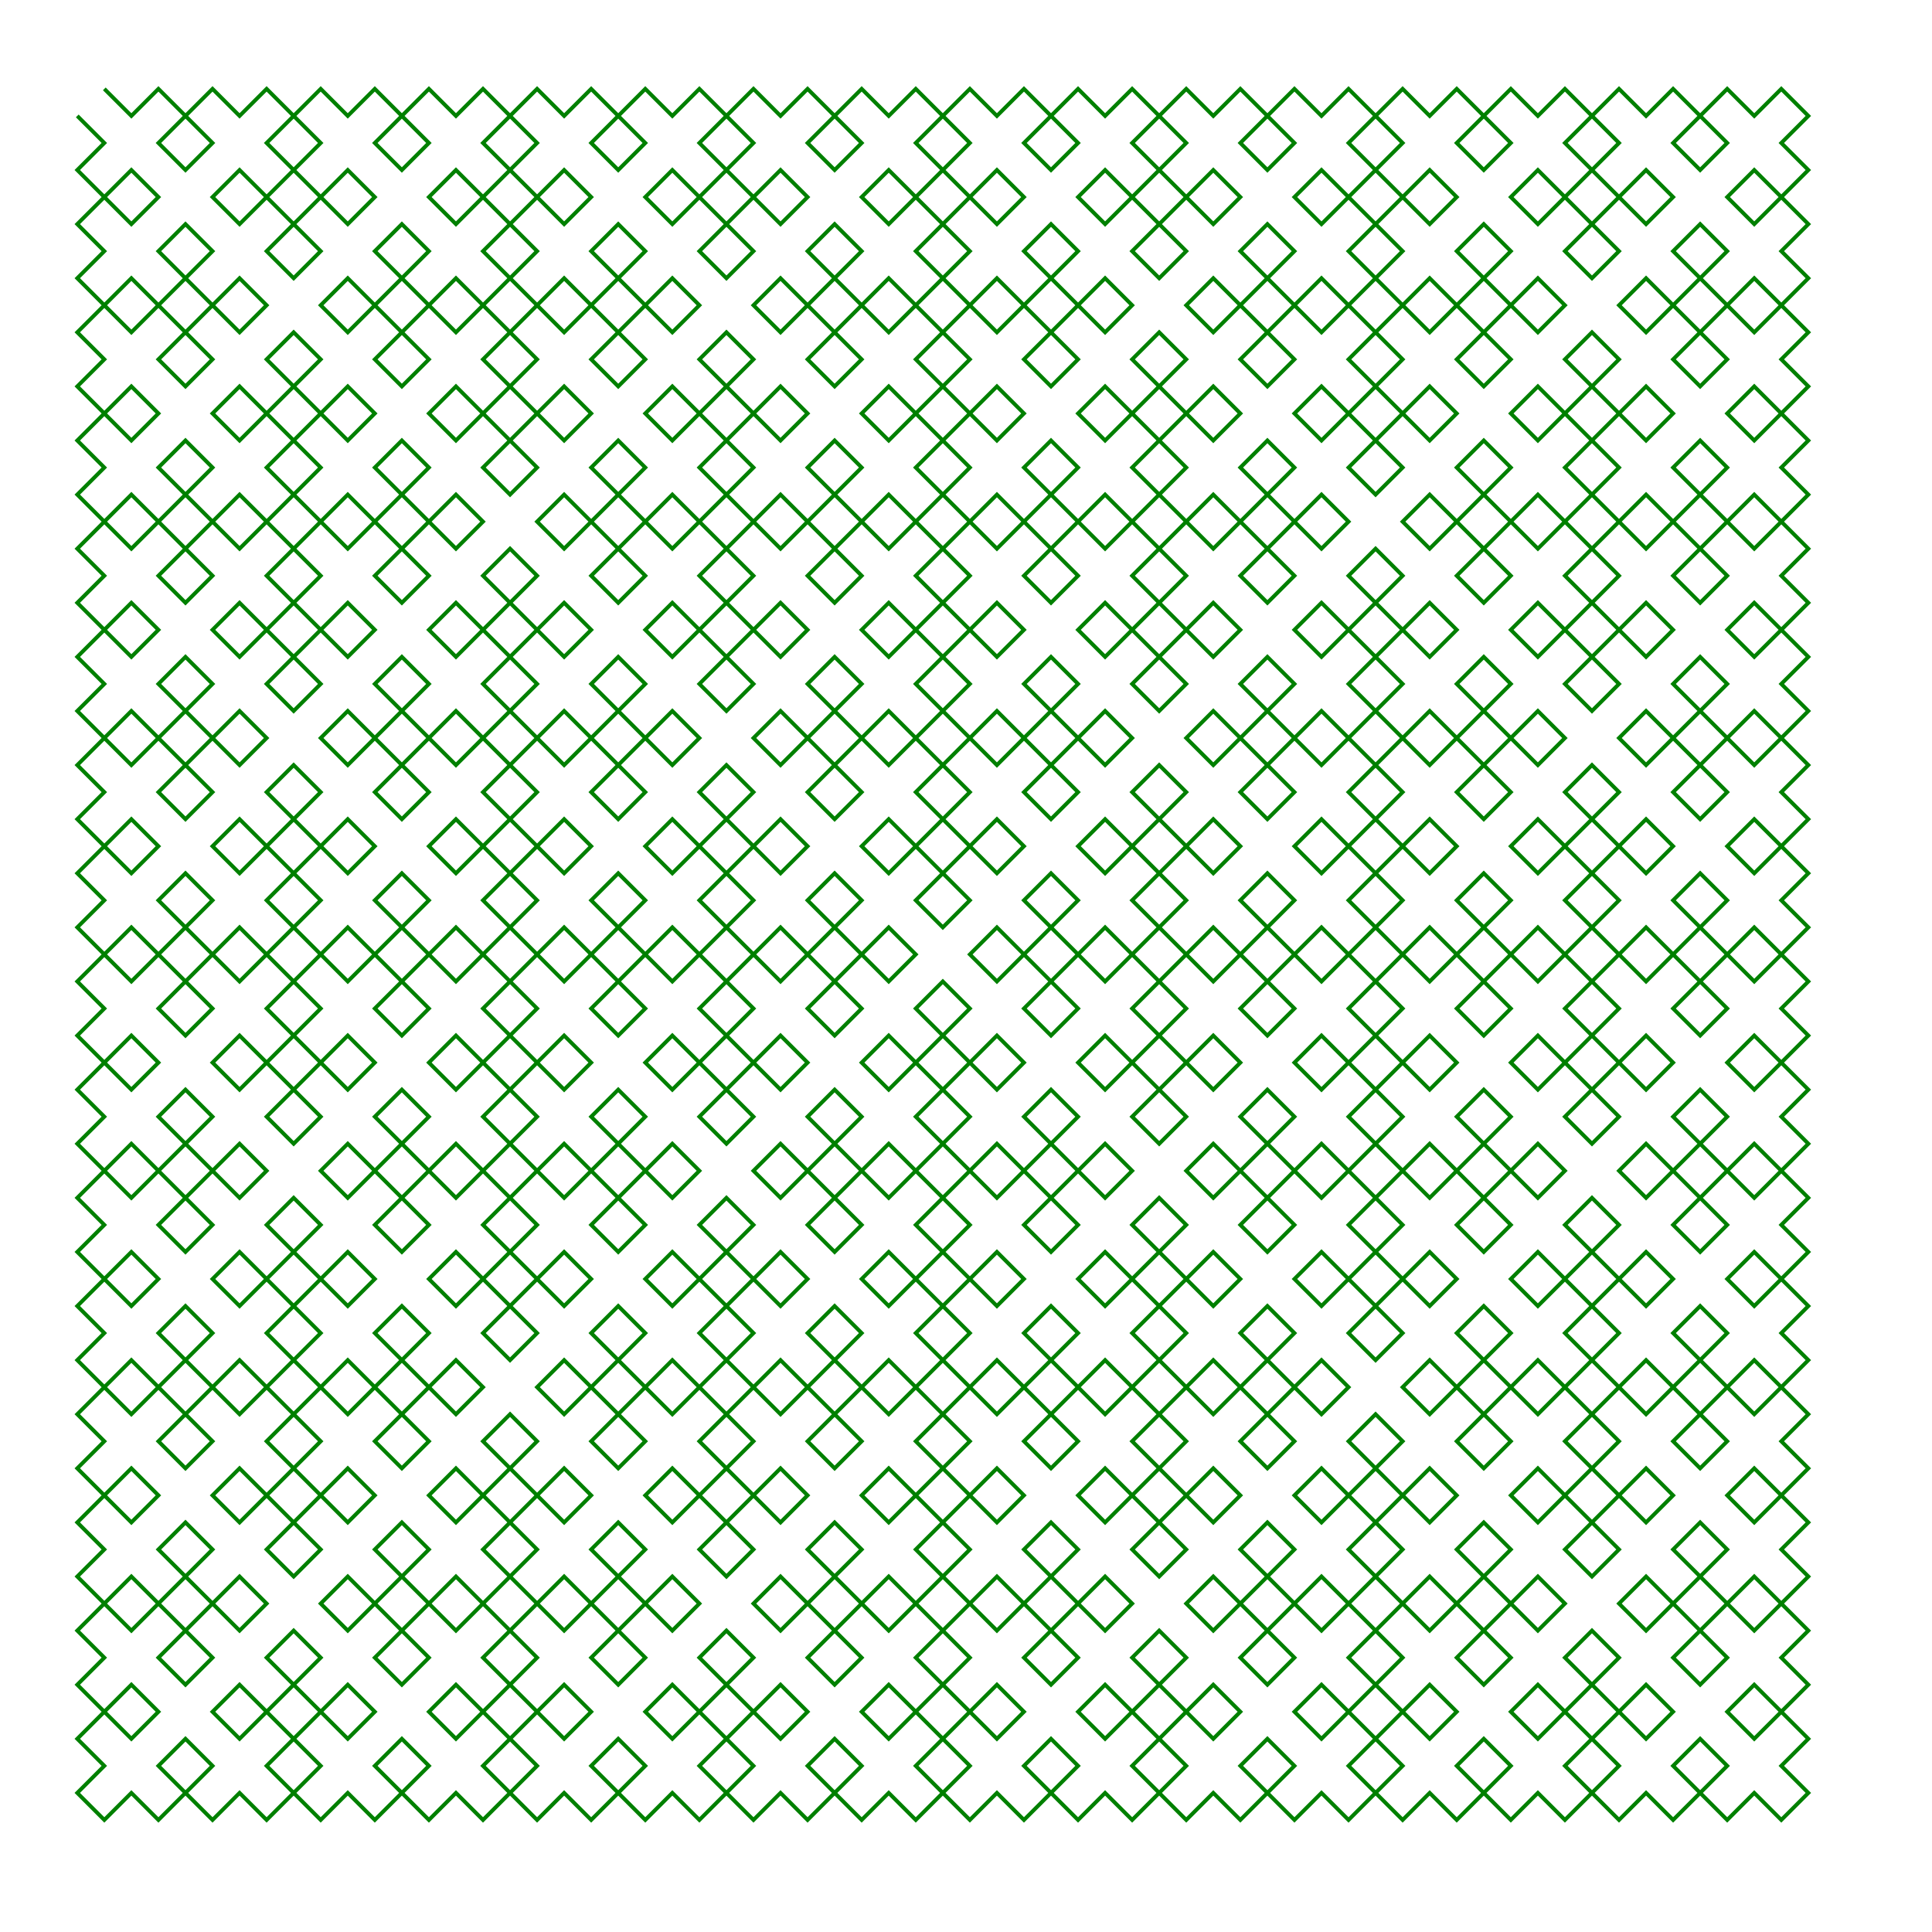 <svg height="500" id="doc" version="1.1" width="500" xmlns="http://www.w3.org/2000/svg"><path d="M0,0 M20,30 l7,7 l-7,7 l7,7 l7,-7 l7,7 l-7,7 l-7,-7 l-7,7 l7,7 l-7,7 l7,7 l7,-7 l7,7 l7,-7 l-7,-7 l7,-7 l7,7 l-7,7 l7,7 l7,-7 l7,7 l-7,7 l-7,-7 l-7,7 l7,7 l-7,7 l-7,-7 l7,-7 l-7,-7 l-7,7 l-7,-7 l-7,7 l7,7 l-7,7 l7,7 l7,-7 l7,7 l-7,7 l-7,-7 l-7,7 l7,7 l-7,7 l7,7 l7,-7 l7,7 l7,-7 l-7,-7 l7,-7 l7,7 l-7,7 l7,7 l7,-7 l7,7 l7,-7 l-7,-7 l7,-7 l-7,-7 l-7,7 l-7,-7 l7,-7 l7,7 l7,-7 l-7,-7 l7,-7 l7,7 l-7,7 l7,7 l7,-7 l7,7 l-7,7 l-7,-7 l-7,7 l7,7 l-7,7 l7,7 l7,-7 l7,7 l7,-7 l-7,-7 l7,-7 l7,7 l-7,7 l7,7 l7,-7 l7,7 l-7,7 l-7,-7 l-7,7 l7,7 l-7,7 l-7,-7 l7,-7 l-7,-7 l-7,7 l-7,-7 l-7,7 l7,7 l-7,7 l7,7 l7,-7 l7,7 l-7,7 l-7,-7 l-7,7 l7,7 l-7,7 l-7,-7 l7,-7 l-7,-7 l-7,7 l-7,-7 l7,-7 l7,7 l7,-7 l-7,-7 l7,-7 l-7,-7 l-7,7 l-7,-7 l-7,7 l7,7 l-7,7 l-7,-7 l7,-7 l-7,-7 l-7,7 l-7,-7 l-7,7 l7,7 l-7,7 l7,7 l7,-7 l7,7 l-7,7 l-7,-7 l-7,7 l7,7 l-7,7 l7,7 l7,-7 l7,7 l7,-7 l-7,-7 l7,-7 l7,7 l-7,7 l7,7 l7,-7 l7,7 l-7,7 l-7,-7 l-7,7 l7,7 l-7,7 l-7,-7 l7,-7 l-7,-7 l-7,7 l-7,-7 l-7,7 l7,7 l-7,7 l7,7 l7,-7 l7,7 l-7,7 l-7,-7 l-7,7 l7,7 l-7,7 l7,7 l7,-7 l7,7 l7,-7 l-7,-7 l7,-7 l7,7 l-7,7 l7,7 l7,-7 l7,7 l7,-7 l-7,-7 l7,-7 l-7,-7 l-7,7 l-7,-7 l7,-7 l7,7 l7,-7 l-7,-7 l7,-7 l7,7 l-7,7 l7,7 l7,-7 l7,7 l-7,7 l-7,-7 l-7,7 l7,7 l-7,7 l7,7 l7,-7 l7,7 l7,-7 l-7,-7 l7,-7 l7,7 l-7,7 l7,7 l7,-7 l7,7 l7,-7 l-7,-7 l7,-7 l-7,-7 l-7,7 l-7,-7 l7,-7 l7,7 l7,-7 l-7,-7 l7,-7 l-7,-7 l-7,7 l-7,-7 l-7,7 l7,7 l-7,7 l-7,-7 l7,-7 l-7,-7 l-7,7 l-7,-7 l7,-7 l7,7 l7,-7 l-7,-7 l7,-7 l7,7 l-7,7 l7,7 l7,-7 l7,7 l7,-7 l-7,-7 l7,-7 l-7,-7 l-7,7 l-7,-7 l7,-7 l7,7 l7,-7 l-7,-7 l7,-7 l7,7 l-7,7 l7,7 l7,-7 l7,7 l-7,7 l-7,-7 l-7,7 l7,7 l-7,7 l7,7 l7,-7 l7,7 l7,-7 l-7,-7 l7,-7 l7,7 l-7,7 l7,7 l7,-7 l7,7 l-7,7 l-7,-7 l-7,7 l7,7 l-7,7 l-7,-7 l7,-7 l-7,-7 l-7,7 l-7,-7 l-7,7 l7,7 l-7,7 l7,7 l7,-7 l7,7 l-7,7 l-7,-7 l-7,7 l7,7 l-7,7 l7,7 l7,-7 l7,7 l7,-7 l-7,-7 l7,-7 l7,7 l-7,7 l7,7 l7,-7 l7,7 l7,-7 l-7,-7 l7,-7 l-7,-7 l-7,7 l-7,-7 l7,-7 l7,7 l7,-7 l-7,-7 l7,-7 l7,7 l-7,7 l7,7 l7,-7 l7,7 l-7,7 l-7,-7 l-7,7 l7,7 l-7,7 l7,7 l7,-7 l7,7 l7,-7 l-7,-7 l7,-7 l7,7 l-7,7 l7,7 l7,-7 l7,7 l-7,7 l-7,-7 l-7,7 l7,7 l-7,7 l-7,-7 l7,-7 l-7,-7 l-7,7 l-7,-7 l-7,7 l7,7 l-7,7 l7,7 l7,-7 l7,7 l-7,7 l-7,-7 l-7,7 l7,7 l-7,7 l-7,-7 l7,-7 l-7,-7 l-7,7 l-7,-7 l7,-7 l7,7 l7,-7 l-7,-7 l7,-7 l-7,-7 l-7,7 l-7,-7 l-7,7 l7,7 l-7,7 l-7,-7 l7,-7 l-7,-7 l-7,7 l-7,-7 l-7,7 l7,7 l-7,7 l7,7 l7,-7 l7,7 l-7,7 l-7,-7 l-7,7 l7,7 l-7,7 l7,7 l7,-7 l7,7 l7,-7 l-7,-7 l7,-7 l7,7 l-7,7 l7,7 l7,-7 l7,7 l-7,7 l-7,-7 l-7,7 l7,7 l-7,7 l-7,-7 l7,-7 l-7,-7 l-7,7 l-7,-7 l-7,7 l7,7 l-7,7 l7,7 l7,-7 l7,7 l-7,7 l-7,-7 l-7,7 l7,7 l-7,7 l-7,-7 l7,-7 l-7,-7 l-7,7 l-7,-7 l7,-7 l7,7 l7,-7 l-7,-7 l7,-7 l-7,-7 l-7,7 l-7,-7 l-7,7 l7,7 l-7,7 l-7,-7 l7,-7 l-7,-7 l-7,7 l-7,-7 l7,-7 l7,7 l7,-7 l-7,-7 l7,-7 l7,7 l-7,7 l7,7 l7,-7 l7,7 l7,-7 l-7,-7 l7,-7 l-7,-7 l-7,7 l-7,-7 l7,-7 l7,7 l7,-7 l-7,-7 l7,-7 l-7,-7 l-7,7 l-7,-7 l-7,7 l7,7 l-7,7 l-7,-7 l7,-7 l-7,-7 l-7,7 l-7,-7 l-7,7 l7,7 l-7,7 l7,7 l7,-7 l7,7 l-7,7 l-7,-7 l-7,7 l7,7 l-7,7 l-7,-7 l7,-7 l-7,-7 l-7,7 l-7,-7 l7,-7 l7,7 l7,-7 l-7,-7 l7,-7 l-7,-7 l-7,7 l-7,-7 l-7,7 l7,7 l-7,7 l-7,-7 l7,-7 l-7,-7 l-7,7 l-7,-7 l-7,7 l7,7 l-7,7 l7,7 l7,-7 l7,7 l-7,7 l-7,-7 l-7,7 l7,7 l-7,7 l7,7 l7,-7 l7,7 l7,-7 l-7,-7 l7,-7 l7,7 l-7,7 l7,7 l7,-7 l7,7 l-7,7 l-7,-7 l-7,7 l7,7 l-7,7 l-7,-7 l7,-7 l-7,-7 l-7,7 l-7,-7 l-7,7 l7,7 l-7,7 l7,7 l7,-7 l7,7 l-7,7 l-7,-7 l-7,7 l7,7 l-7,7 l7,7 l7,-7 l7,7 l7,-7 l-7,-7 l7,-7 l7,7 l-7,7 l7,7 l7,-7 l7,7 l7,-7 l-7,-7 l7,-7 l-7,-7 l-7,7 l-7,-7 l7,-7 l7,7 l7,-7 l-7,-7 l7,-7 l7,7 l-7,7 l7,7 l7,-7 l7,7 l-7,7 l-7,-7 l-7,7 l7,7 l-7,7 l7,7 l7,-7 l7,7 l7,-7 l-7,-7 l7,-7 l7,7 l-7,7 l7,7 l7,-7 l7,7 l-7,7 l-7,-7 l-7,7 l7,7 l-7,7 l-7,-7 l7,-7 l-7,-7 l-7,7 l-7,-7 l-7,7 l7,7 l-7,7 l7,7 l7,-7 l7,7 l-7,7 l-7,-7 l-7,7 l7,7 l-7,7 l-7,-7 l7,-7 l-7,-7 l-7,7 l-7,-7 l7,-7 l7,7 l7,-7 l-7,-7 l7,-7 l-7,-7 l-7,7 l-7,-7 l-7,7 l7,7 l-7,7 l-7,-7 l7,-7 l-7,-7 l-7,7 l-7,-7 l-7,7 l7,7 l-7,7 l7,7 l7,-7 l7,7 l-7,7 l-7,-7 l-7,7 l7,7 l-7,7 l7,7 l7,-7 l7,7 l7,-7 l-7,-7 l7,-7 l7,7 l-7,7 l7,7 l7,-7 l7,7 l-7,7 l-7,-7 l-7,7 l7,7 l-7,7 l-7,-7 l7,-7 l-7,-7 l-7,7 l-7,-7 l-7,7 l7,7 l-7,7 l7,7 l7,-7 l7,7 l-7,7 l-7,-7 l-7,7 l7,7 l-7,7 l7,7 l7,-7 l7,7 l7,-7 l-7,-7 l7,-7 l7,7 l-7,7 l7,7 l7,-7 l7,7 l7,-7 l-7,-7 l7,-7 l-7,-7 l-7,7 l-7,-7 l7,-7 l7,7 l7,-7 l-7,-7 l7,-7 l7,7 l-7,7 l7,7 l7,-7 l7,7 l-7,7 l-7,-7 l-7,7 l7,7 l-7,7 l7,7 l7,-7 l7,7 l7,-7 l-7,-7 l7,-7 l7,7 l-7,7 l7,7 l7,-7 l7,7 l7,-7 l-7,-7 l7,-7 l-7,-7 l-7,7 l-7,-7 l7,-7 l7,7 l7,-7 l-7,-7 l7,-7 l-7,-7 l-7,7 l-7,-7 l-7,7 l7,7 l-7,7 l-7,-7 l7,-7 l-7,-7 l-7,7 l-7,-7 l7,-7 l7,7 l7,-7 l-7,-7 l7,-7 l7,7 l-7,7 l7,7 l7,-7 l7,7 l7,-7 l-7,-7 l7,-7 l-7,-7 l-7,7 l-7,-7 l7,-7 l7,7 l7,-7 l-7,-7 l7,-7 l7,7 l-7,7 l7,7 l7,-7 l7,7 l-7,7 l-7,-7 l-7,7 l7,7 l-7,7 l7,7 l7,-7 l7,7 l7,-7 l-7,-7 l7,-7 l7,7 l-7,7 l7,7 l7,-7 l7,7 l-7,7 l-7,-7 l-7,7 l7,7 l-7,7 l-7,-7 l7,-7 l-7,-7 l-7,7 l-7,-7 l-7,7 l7,7 l-7,7 l7,7 l7,-7 l7,7 l-7,7 l-7,-7 l-7,7 l7,7 l-7,7 l7,7 l7,-7 l7,7 l7,-7 l-7,-7 l7,-7 l7,7 l-7,7 l7,7 l7,-7 l7,7 l7,-7 l-7,-7 l7,-7 l-7,-7 l-7,7 l-7,-7 l7,-7 l7,7 l7,-7 l-7,-7 l7,-7 l7,7 l-7,7 l7,7 l7,-7 l7,7 l-7,7 l-7,-7 l-7,7 l7,7 l-7,7 l7,7 l7,-7 l7,7 l7,-7 l-7,-7 l7,-7 l7,7 l-7,7 l7,7 l7,-7 l7,7 l7,-7 l-7,-7 l7,-7 l-7,-7 l-7,7 l-7,-7 l7,-7 l7,7 l7,-7 l-7,-7 l7,-7 l-7,-7 l-7,7 l-7,-7 l-7,7 l7,7 l-7,7 l-7,-7 l7,-7 l-7,-7 l-7,7 l-7,-7 l7,-7 l7,7 l7,-7 l-7,-7 l7,-7 l7,7 l-7,7 l7,7 l7,-7 l7,7 l7,-7 l-7,-7 l7,-7 l-7,-7 l-7,7 l-7,-7 l7,-7 l7,7 l7,-7 l-7,-7 l7,-7 l-7,-7 l-7,7 l-7,-7 l-7,7 l7,7 l-7,7 l-7,-7 l7,-7 l-7,-7 l-7,7 l-7,-7 l-7,7 l7,7 l-7,7 l7,7 l7,-7 l7,7 l-7,7 l-7,-7 l-7,7 l7,7 l-7,7 l-7,-7 l7,-7 l-7,-7 l-7,7 l-7,-7 l7,-7 l7,7 l7,-7 l-7,-7 l7,-7 l-7,-7 l-7,7 l-7,-7 l-7,7 l7,7 l-7,7 l-7,-7 l7,-7 l-7,-7 l-7,7 l-7,-7 l7,-7 l7,7 l7,-7 l-7,-7 l7,-7 l7,7 l-7,7 l7,7 l7,-7 l7,7 l7,-7 l-7,-7 l7,-7 l-7,-7 l-7,7 l-7,-7 l7,-7 l7,7 l7,-7 l-7,-7 l7,-7 l7,7 l-7,7 l7,7 l7,-7 l7,7 l-7,7 l-7,-7 l-7,7 l7,7 l-7,7 l7,7 l7,-7 l7,7 l7,-7 l-7,-7 l7,-7 l7,7 l-7,7 l7,7 l7,-7 l7,7 l7,-7 l-7,-7 l7,-7 l-7,-7 l-7,7 l-7,-7 l7,-7 l7,7 l7,-7 l-7,-7 l7,-7 l-7,-7 l-7,7 l-7,-7 l-7,7 l7,7 l-7,7 l-7,-7 l7,-7 l-7,-7 l-7,7 l-7,-7 l7,-7 l7,7 l7,-7 l-7,-7 l7,-7 l7,7 l-7,7 l7,7 l7,-7 l7,7 l7,-7 l-7,-7 l7,-7 l-7,-7 l-7,7 l-7,-7 l7,-7 l7,7 l7,-7 l-7,-7 l7,-7 l7,7 l-7,7 l7,7 l7,-7 l7,7 l-7,7 l-7,-7 l-7,7 l7,7 l-7,7 l7,7 l7,-7 l7,7 l7,-7 l-7,-7 l7,-7 l7,7 l-7,7 l7,7 l7,-7 l7,7 l-7,7 l-7,-7 l-7,7 l7,7 l-7,7 l-7,-7 l7,-7 l-7,-7 l-7,7 l-7,-7 l-7,7 l7,7 l-7,7 l7,7 l7,-7 l7,7 l-7,7 l-7,-7 l-7,7 l7,7 l-7,7 l7,7 l7,-7 l7,7 l7,-7 l-7,-7 l7,-7 l7,7 l-7,7 l7,7 l7,-7 l7,7 l7,-7 l-7,-7 l7,-7 l-7,-7 l-7,7 l-7,-7 l7,-7 l7,7 l7,-7 l-7,-7 l7,-7 l7,7 l-7,7 l7,7 l7,-7 l7,7 l-7,7 l-7,-7 l-7,7 l7,7 l-7,7 l7,7 l7,-7 l7,7 l7,-7 l-7,-7 l7,-7 l7,7 l-7,7 l7,7 l7,-7 l7,7 l-7,7 l-7,-7 l-7,7 l7,7 l-7,7 l-7,-7 l7,-7 l-7,-7 l-7,7 l-7,-7 l-7,7 l7,7 l-7,7 l7,7 l7,-7 l7,7 l-7,7 l-7,-7 l-7,7 l7,7 l-7,7 l-7,-7 l7,-7 l-7,-7 l-7,7 l-7,-7 l7,-7 l7,7 l7,-7 l-7,-7 l7,-7 l-7,-7 l-7,7 l-7,-7 l-7,7 l7,7 l-7,7 l-7,-7 l7,-7 l-7,-7 l-7,7 l-7,-7 l-7,7 l7,7 l-7,7 l7,7 l7,-7 l7,7 l-7,7 l-7,-7 l-7,7 l7,7 l-7,7 l7,7 l7,-7 l7,7 l7,-7 l-7,-7 l7,-7 l7,7 l-7,7 l7,7 l7,-7 l7,7 l-7,7 l-7,-7 l-7,7 l7,7 l-7,7 l-7,-7 l7,-7 l-7,-7 l-7,7 l-7,-7 l-7,7 l7,7 l-7,7 l7,7 l7,-7 l7,7 l-7,7 l-7,-7 l-7,7 l7,7 l-7,7 l7,7 l7,-7 l7,7 l7,-7 l-7,-7 l7,-7 l7,7 l-7,7 l7,7 l7,-7 l7,7 l7,-7 l-7,-7 l7,-7 l-7,-7 l-7,7 l-7,-7 l7,-7 l7,7 l7,-7 l-7,-7 l7,-7 l7,7 l-7,7 l7,7 l7,-7 l7,7 l-7,7 l-7,-7 l-7,7 l7,7 l-7,7 l7,7 l7,-7 l7,7 l7,-7 l-7,-7 l7,-7 l7,7 l-7,7 l7,7 l7,-7 l7,7 l7,-7 l-7,-7 l7,-7 l-7,-7 l-7,7 l-7,-7 l7,-7 l7,7 l7,-7 l-7,-7 l7,-7 l-7,-7 l-7,7 l-7,-7 l-7,7 l7,7 l-7,7 l-7,-7 l7,-7 l-7,-7 l-7,7 l-7,-7 l7,-7 l7,7 l7,-7 l-7,-7 l7,-7 l7,7 l-7,7 l7,7 l7,-7 l7,7 l7,-7 l-7,-7 l7,-7 l-7,-7 l-7,7 l-7,-7 l7,-7 l7,7 l7,-7 l-7,-7 l7,-7 l7,7 l-7,7 l7,7 l7,-7 l7,7 l-7,7 l-7,-7 l-7,7 l7,7 l-7,7 l7,7 l7,-7 l7,7 l7,-7 l-7,-7 l7,-7 l7,7 l-7,7 l7,7 l7,-7 l7,7 l-7,7 l-7,-7 l-7,7 l7,7 l-7,7 l-7,-7 l7,-7 l-7,-7 l-7,7 l-7,-7 l-7,7 l7,7 l-7,7 l7,7 l7,-7 l7,7 l-7,7 l-7,-7 l-7,7 l7,7 l-7,7 l7,7 l7,-7 l7,7 l7,-7 l-7,-7 l7,-7 l7,7 l-7,7 l7,7 l7,-7 l7,7 l7,-7 l-7,-7 l7,-7 l-7,-7 l-7,7 l-7,-7 l7,-7 l7,7 l7,-7 l-7,-7 l7,-7 l7,7 l-7,7 l7,7 l7,-7 l7,7 l-7,7 l-7,-7 l-7,7 l7,7 l-7,7 l7,7 l7,-7 l7,7 l7,-7 l-7,-7 l7,-7 l7,7 l-7,7 l7,7 l7,-7 l7,7 l7,-7 l-7,-7 l7,-7 l-7,-7 l-7,7 l-7,-7 l7,-7 l7,7 l7,-7 l-7,-7 l7,-7 l-7,-7 l-7,7 l-7,-7 l-7,7 l7,7 l-7,7 l-7,-7 l7,-7 l-7,-7 l-7,7 l-7,-7 l7,-7 l7,7 l7,-7 l-7,-7 l7,-7 l7,7 l-7,7 l7,7 l7,-7 l7,7 l7,-7 l-7,-7 l7,-7 l-7,-7 l-7,7 l-7,-7 l7,-7 l7,7 l7,-7 l-7,-7 l7,-7 l-7,-7 l-7,7 l-7,-7 l-7,7 l7,7 l-7,7 l-7,-7 l7,-7 l-7,-7 l-7,7 l-7,-7 l-7,7 l7,7 l-7,7 l7,7 l7,-7 l7,7 l-7,7 l-7,-7 l-7,7 l7,7 l-7,7 l-7,-7 l7,-7 l-7,-7 l-7,7 l-7,-7 l7,-7 l7,7 l7,-7 l-7,-7 l7,-7 l-7,-7 l-7,7 l-7,-7 l-7,7 l7,7 l-7,7 l-7,-7 l7,-7 l-7,-7 l-7,7 l-7,-7 l7,-7 l7,7 l7,-7 l-7,-7 l7,-7 l7,7 l-7,7 l7,7 l7,-7 l7,7 l7,-7 l-7,-7 l7,-7 l-7,-7 l-7,7 l-7,-7 l7,-7 l7,7 l7,-7 l-7,-7 l7,-7 l7,7 l-7,7 l7,7 l7,-7 l7,7 l-7,7 l-7,-7 l-7,7 l7,7 l-7,7 l7,7 l7,-7 l7,7 l7,-7 l-7,-7 l7,-7 l7,7 l-7,7 l7,7 l7,-7 l7,7 l7,-7 l-7,-7 l7,-7 l-7,-7 l-7,7 l-7,-7 l7,-7 l7,7 l7,-7 l-7,-7 l7,-7 l-7,-7 l-7,7 l-7,-7 l-7,7 l7,7 l-7,7 l-7,-7 l7,-7 l-7,-7 l-7,7 l-7,-7 l7,-7 l7,7 l7,-7 l-7,-7 l7,-7 l7,7 l-7,7 l7,7 l7,-7 l7,7 l7,-7 l-7,-7 l7,-7 l-7,-7 l-7,7 l-7,-7 l7,-7 l7,7 l7,-7 l-7,-7 l7,-7 l-7,-7 l-7,7 l-7,-7 l-7,7 l7,7 l-7,7 l-7,-7 l7,-7 l-7,-7 l-7,7 l-7,-7 l-7,7 l7,7 l-7,7 l7,7 l7,-7 l7,7 l-7,7 l-7,-7 l-7,7 l7,7 l-7,7 l-7,-7 l7,-7 l-7,-7 l-7,7 l-7,-7 l7,-7 l7,7 l7,-7 l-7,-7 l7,-7 l-7,-7 l-7,7 l-7,-7 l-7,7 l7,7 l-7,7 l-7,-7 l7,-7 l-7,-7 l-7,7 l-7,-7 l-7,7 l7,7 l-7,7 l7,7 l7,-7 l7,7 l-7,7 l-7,-7 l-7,7 l7,7 l-7,7 l7,7 l7,-7 l7,7 l7,-7 l-7,-7 l7,-7 l7,7 l-7,7 l7,7 l7,-7 l7,7 l-7,7 l-7,-7 l-7,7 l7,7 l-7,7 l-7,-7 l7,-7 l-7,-7 l-7,7 l-7,-7 l-7,7 l7,7 l-7,7 l7,7 l7,-7 l7,7 l-7,7 l-7,-7 l-7,7 l7,7 l-7,7 l-7,-7 l7,-7 l-7,-7 l-7,7 l-7,-7 l7,-7 l7,7 l7,-7 l-7,-7 l7,-7 l-7,-7 l-7,7 l-7,-7 l-7,7 l7,7 l-7,7 l-7,-7 l7,-7 l-7,-7 l-7,7 l-7,-7 l7,-7 l7,7 l7,-7 l-7,-7 l7,-7 l7,7 l-7,7 l7,7 l7,-7 l7,7 l7,-7 l-7,-7 l7,-7 l-7,-7 l-7,7 l-7,-7 l7,-7 l7,7 l7,-7 l-7,-7 l7,-7 l-7,-7 l-7,7 l-7,-7 l-7,7 l7,7 l-7,7 l-7,-7 l7,-7 l-7,-7 l-7,7 l-7,-7 l-7,7 l7,7 l-7,7 l7,7 l7,-7 l7,7 l-7,7 l-7,-7 l-7,7 l7,7 l-7,7 l-7,-7 l7,-7 l-7,-7 l-7,7 l-7,-7 l7,-7 l7,7 l7,-7 l-7,-7 l7,-7 l-7,-7 l-7,7 l-7,-7 l-7,7 l7,7 l-7,7 l-7,-7 l7,-7 l-7,-7 l-7,7 l-7,-7 l7,-7 l7,7 l7,-7 l-7,-7 l7,-7 l7,7 l-7,7 l7,7 l7,-7 l7,7 l7,-7 l-7,-7 l7,-7 l-7,-7 l-7,7 l-7,-7 l7,-7 l7,7 l7,-7 l-7,-7 l7,-7 l7,7 l-7,7 l7,7 l7,-7 l7,7 l-7,7 l-7,-7 l-7,7 l7,7 l-7,7 l7,7 l7,-7 l7,7 l7,-7 l-7,-7 l7,-7 l7,7 l-7,7 l7,7 l7,-7 l7,7 l7,-7 l-7,-7 l7,-7 l-7,-7 l-7,7 l-7,-7 l7,-7 l7,7 l7,-7 l-7,-7 l7,-7 l-7,-7 l-7,7 l-7,-7 l-7,7 l7,7 l-7,7 l-7,-7 l7,-7 l-7,-7 l-7,7 l-7,-7 l7,-7 l7,7 l7,-7 l-7,-7 l7,-7 l7,7 l-7,7 l7,7 l7,-7 l7,7 l7,-7 l-7,-7 l7,-7 l-7,-7 l-7,7 l-7,-7 l7,-7 l7,7 l7,-7 l-7,-7 l7,-7 l7,7 l-7,7 l7,7 l7,-7 l7,7 l-7,7 l-7,-7 l-7,7 l7,7 l-7,7 l7,7 l7,-7 l7,7 l7,-7 l-7,-7 l7,-7 l7,7 l-7,7 l7,7 l7,-7 l7,7 l-7,7 l-7,-7 l-7,7 l7,7 l-7,7 l-7,-7 l7,-7 l-7,-7 l-7,7 l-7,-7 l-7,7 l7,7 l-7,7 l7,7 l7,-7 l7,7 l-7,7 l-7,-7 l-7,7 l7,7 l-7,7 l7,7 l7,-7 l7,7 l7,-7 l-7,-7 l7,-7 l7,7 l-7,7 l7,7 l7,-7 l7,7 l7,-7 l-7,-7 l7,-7 l-7,-7 l-7,7 l-7,-7 l7,-7 l7,7 l7,-7 l-7,-7 l7,-7 l7,7 l-7,7 l7,7 l7,-7 l7,7 l-7,7 l-7,-7 l-7,7 l7,7 l-7,7 l7,7 l7,-7 l7,7 l7,-7 l-7,-7 l7,-7 l7,7 l-7,7 l7,7 l7,-7 l7,7 l7,-7 l-7,-7 l7,-7 l-7,-7 l-7,7 l-7,-7 l7,-7 l7,7 l7,-7 l-7,-7 l7,-7 l-7,-7 l-7,7 l-7,-7 l-7,7 l7,7 l-7,7 l-7,-7 l7,-7 l-7,-7 l-7,7 l-7,-7 l7,-7 l7,7 l7,-7 l-7,-7 l7,-7 l7,7 l-7,7 l7,7 l7,-7 l7,7 l7,-7 l-7,-7 l7,-7 l-7,-7 l-7,7 l-7,-7 l7,-7 l7,7 l7,-7 l-7,-7 l7,-7 l-7,-7 l-7,7 l-7,-7 l-7,7 l7,7 l-7,7 l-7,-7 l7,-7 l-7,-7 l-7,7 l-7,-7 l-7,7 l7,7 l-7,7 l7,7 l7,-7 l7,7 l-7,7 l-7,-7 l-7,7 l7,7 l-7,7 l-7,-7 l7,-7 l-7,-7 l-7,7 l-7,-7 l7,-7 l7,7 l7,-7 l-7,-7 l7,-7 l-7,-7 l-7,7 l-7,-7 l-7,7 l7,7 l-7,7 l-7,-7 l7,-7 l-7,-7 l-7,7 l-7,-7 l7,-7 l7,7 l7,-7 l-7,-7 l7,-7 l7,7 l-7,7 l7,7 l7,-7 l7,7 l7,-7 l-7,-7 l7,-7 l-7,-7 l-7,7 l-7,-7 l7,-7 l7,7 l7,-7 l-7,-7 l7,-7 l7,7 l-7,7 l7,7 l7,-7 l7,7 l-7,7 l-7,-7 l-7,7 l7,7 l-7,7 l7,7 l7,-7 l7,7 l7,-7 l-7,-7 l7,-7 l7,7 l-7,7 l7,7 l7,-7 l7,7 l7,-7 l-7,-7 l7,-7 l-7,-7 l-7,7 l-7,-7 l7,-7 l7,7 l7,-7 l-7,-7 l7,-7 l-7,-7 l-7,7 l-7,-7 l-7,7 l7,7 l-7,7 l-7,-7 l7,-7 l-7,-7 l-7,7 l-7,-7 l7,-7 l7,7 l7,-7 l-7,-7 l7,-7 l7,7 l-7,7 l7,7 l7,-7 l7,7 l7,-7 l-7,-7 l7,-7 l-7,-7 l-7,7 l-7,-7 l7,-7 l7,7 l7,-7 l-7,-7 l7,-7 l-7,-7 l-7,7 l-7,-7 l-7,7 l7,7 l-7,7 l-7,-7 l7,-7 l-7,-7 l-7,7 l-7,-7 l-7,7 l7,7 l-7,7 l7,7 l7,-7 l7,7 l-7,7 l-7,-7 l-7,7 l7,7 l-7,7 l-7,-7 l7,-7 l-7,-7 l-7,7 l-7,-7 l7,-7 l7,7 l7,-7 l-7,-7 l7,-7 l-7,-7 l-7,7 l-7,-7 l-7,7 l7,7 l-7,7 l-7,-7 l7,-7 l-7,-7 l-7,7 l-7,-7 l-7,7 l7,7 l-7,7 l7,7 l7,-7 l7,7 l-7,7 l-7,-7 l-7,7 l7,7 l-7,7 l7,7 l7,-7 l7,7 l7,-7 l-7,-7 l7,-7 l7,7 l-7,7 l7,7 l7,-7 l7,7 l-7,7 l-7,-7 l-7,7 l7,7 l-7,7 l-7,-7 l7,-7 l-7,-7 l-7,7 l-7,-7 l-7,7 l7,7 l-7,7 l7,7 l7,-7 l7,7 l-7,7 l-7,-7 l-7,7 l7,7 l-7,7 l-7,-7 l7,-7 l-7,-7 l-7,7 l-7,-7 l7,-7 l7,7 l7,-7 l-7,-7 l7,-7 l-7,-7 l-7,7 l-7,-7 l-7,7 l7,7 l-7,7 l-7,-7 l7,-7 l-7,-7 l-7,7 l-7,-7 l7,-7 l7,7 l7,-7 l-7,-7 l7,-7 l7,7 l-7,7 l7,7 l7,-7 l7,7 l7,-7 l-7,-7 l7,-7 l-7,-7 l-7,7 l-7,-7 l7,-7 l7,7 l7,-7 l-7,-7 l7,-7 l-7,-7 l-7,7 l-7,-7 l-7,7 l7,7 l-7,7 l-7,-7 l7,-7 l-7,-7 l-7,7 l-7,-7 l-7,7 l7,7 l-7,7 l7,7 l7,-7 l7,7 l-7,7 l-7,-7 l-7,7 l7,7 l-7,7 l-7,-7 l7,-7 l-7,-7 l-7,7 l-7,-7 l7,-7 l7,7 l7,-7 l-7,-7 l7,-7 l-7,-7 l-7,7 l-7,-7 l-7,7 l7,7 l-7,7 l-7,-7 l7,-7 l-7,-7 l-7,7 l-7,-7 l-7,7 l7,7 l-7,7 l7,7 l7,-7 l7,7 l-7,7 l-7,-7 l-7,7 l7,7 l-7,7 l7,7 l7,-7 l7,7 l7,-7 l-7,-7 l7,-7 l7,7 l-7,7 l7,7 l7,-7 l7,7 l-7,7 l-7,-7 l-7,7 l7,7 l-7,7 l-7,-7 l7,-7 l-7,-7 l-7,7 l-7,-7 l-7,7 l7,7 l-7,7 l7,7 l7,-7 l7,7 l-7,7 l-7,-7 l-7,7 l7,7 l-7,7 l7,7 l7,-7 l7,7 l7,-7 l-7,-7 l7,-7 l7,7 l-7,7 l7,7 l7,-7 l7,7 l7,-7 l-7,-7 l7,-7 l-7,-7 l-7,7 l-7,-7 l7,-7 l7,7 l7,-7 l-7,-7 l7,-7 l7,7 l-7,7 l7,7 l7,-7 l7,7 l-7,7 l-7,-7 l-7,7 l7,7 l-7,7 l7,7 l7,-7 l7,7 l7,-7 l-7,-7 l7,-7 l7,7 l-7,7 l7,7 l7,-7 l7,7 l-7,7 l-7,-7 l-7,7 l7,7 l-7,7 l-7,-7 l7,-7 l-7,-7 l-7,7 l-7,-7 l-7,7 l7,7 l-7,7 l7,7 l7,-7 l7,7 l-7,7 l-7,-7 l-7,7 l7,7 l-7,7 l-7,-7 l7,-7 l-7,-7 l-7,7 l-7,-7 l7,-7 l7,7 l7,-7 l-7,-7 l7,-7 l-7,-7 l-7,7 l-7,-7 l-7,7 l7,7 l-7,7 l-7,-7 l7,-7 l-7,-7 l-7,7 l-7,-7 l-7,7 l7,7 l-7,7 l7,7 l7,-7 l7,7 l-7,7 l-7,-7 l-7,7 l7,7 l-7,7 l7,7 l7,-7 l7,7 l7,-7 l-7,-7 l7,-7 l7,7 l-7,7 l7,7 l7,-7 l7,7 l-7,7 l-7,-7 l-7,7 l7,7 l-7,7 l-7,-7 l7,-7 l-7,-7 l-7,7 l-7,-7 l-7,7 l7,7 l-7,7 l7,7 l7,-7 l7,7 l-7,7 l-7,-7 l-7,7 l7,7 l-7,7 l-7,-7 l7,-7 l-7,-7 l-7,7 l-7,-7 l7,-7 l7,7 l7,-7 l-7,-7 l7,-7 l-7,-7 l-7,7 l-7,-7 l-7,7 l7,7 l-7,7 l-7,-7 l7,-7 l-7,-7 l-7,7 l-7,-7 l7,-7 l7,7 l7,-7 l-7,-7 l7,-7 l7,7 l-7,7 l7,7 l7,-7 l7,7 l7,-7 l-7,-7 l7,-7 l-7,-7 l-7,7 l-7,-7 l7,-7 l7,7 l7,-7 l-7,-7 l7,-7 l-7,-7 l-7,7 l-7,-7 l-7,7 l7,7 l-7,7 l-7,-7 l7,-7 l-7,-7 l-7,7 l-7,-7 l-7,7 l7,7 l-7,7 l7,7 l7,-7 l7,7 l-7,7 l-7,-7 l-7,7 l7,7 l-7,7 l-7,-7 l7,-7 l-7,-7 l-7,7 l-7,-7 l7,-7 l7,7 l7,-7 l-7,-7 l7,-7 l-7,-7 l-7,7 l-7,-7 l-7,7 l7,7 l-7,7 l-7,-7 l7,-7 l-7,-7 l-7,7 l-7,-7 l7,-7 l7,7 l7,-7 l-7,-7 l7,-7 l7,7 l-7,7 l7,7 l7,-7 l7,7 l7,-7 l-7,-7 l7,-7 l-7,-7 l-7,7 l-7,-7 l7,-7 l7,7 l7,-7 l-7,-7 l7,-7 l7,7 l-7,7 l7,7 l7,-7 l7,7 l-7,7 l-7,-7 l-7,7 l7,7 l-7,7 l7,7 l7,-7 l7,7 l7,-7 l-7,-7 l7,-7 l7,7 l-7,7 l7,7 l7,-7 l7,7 l7,-7 l-7,-7 l7,-7 l-7,-7 l-7,7 l-7,-7 l7,-7 l7,7 l7,-7 l-7,-7 l7,-7 l-7,-7 l-7,7 l-7,-7 l-7,7 l7,7 l-7,7 l-7,-7 l7,-7 l-7,-7 l-7,7 l-7,-7 l7,-7 l7,7 l7,-7 l-7,-7 l7,-7 l7,7 l-7,7 l7,7 l7,-7 l7,7 l7,-7 l-7,-7 l7,-7 l-7,-7 l-7,7 l-7,-7 l7,-7 l7,7 l7,-7 l-7,-7 l7,-7 l-7,-7 l-7,7 l-7,-7 l-7,7 l7,7 l-7,7 l-7,-7 l7,-7 l-7,-7 l-7,7 l-7,-7 l-7,7 l7,7 l-7,7 l7,7 l7,-7 l7,7 l-7,7 l-7,-7 l-7,7 l7,7 l-7,7 l-7,-7 l7,-7 l-7,-7 l-7,7 l-7,-7 l7,-7 l7,7 l7,-7 l-7,-7 l7,-7 l-7,-7 l-7,7 l-7,-7 l-7,7 l7,7 l-7,7 l-7,-7 l7,-7 l-7,-7 l-7,7 l-7,-7 l-7,7 l7,7 l-7,7 l7,7 l7,-7 l7,7 l-7,7 l-7,-7 l-7,7 l7,7 l-7,7 l7,7 l7,-7 l7,7 l7,-7 l-7,-7 l7,-7 l7,7 l-7,7 l7,7 l7,-7 l7,7 l-7,7 l-7,-7 l-7,7 l7,7 l-7,7 l-7,-7 l7,-7 l-7,-7 l-7,7 l-7,-7 l-7,7 l7,7 l-7,7 l7,7 l7,-7 l7,7 l-7,7 l-7,-7 l-7,7 l7,7 l-7,7 l-7,-7 l7,-7 l-7,-7 l-7,7 l-7,-7 l7,-7 l7,7 l7,-7 l-7,-7 l7,-7 l-7,-7 l-7,7 l-7,-7 l-7,7 l7,7 l-7,7 l-7,-7 l7,-7 l-7,-7 l-7,7 l-7,-7 l7,-7 l7,7 l7,-7 l-7,-7 l7,-7 l7,7 l-7,7 l7,7 l7,-7 l7,7 l7,-7 l-7,-7 l7,-7 l-7,-7 l-7,7 l-7,-7 l7,-7 l7,7 l7,-7 l-7,-7 l7,-7 l-7,-7 l-7,7 l-7,-7 l-7,7 l7,7 l-7,7 l-7,-7 l7,-7 l-7,-7 l-7,7 l-7,-7 l-7,7 l7,7 l-7,7 l7,7 l7,-7 l7,7 l-7,7 l-7,-7 l-7,7 l7,7 l-7,7 l-7,-7 l7,-7 l-7,-7 l-7,7 l-7,-7 l7,-7 l7,7 l7,-7 l-7,-7 l7,-7 l-7,-7 l-7,7 l-7,-7 l-7,7 l7,7 l-7,7 l-7,-7 l7,-7 l-7,-7 l-7,7 l-7,-7 " fill="none" stroke="green" vector-effect="non-scaling-stroke"/></svg>